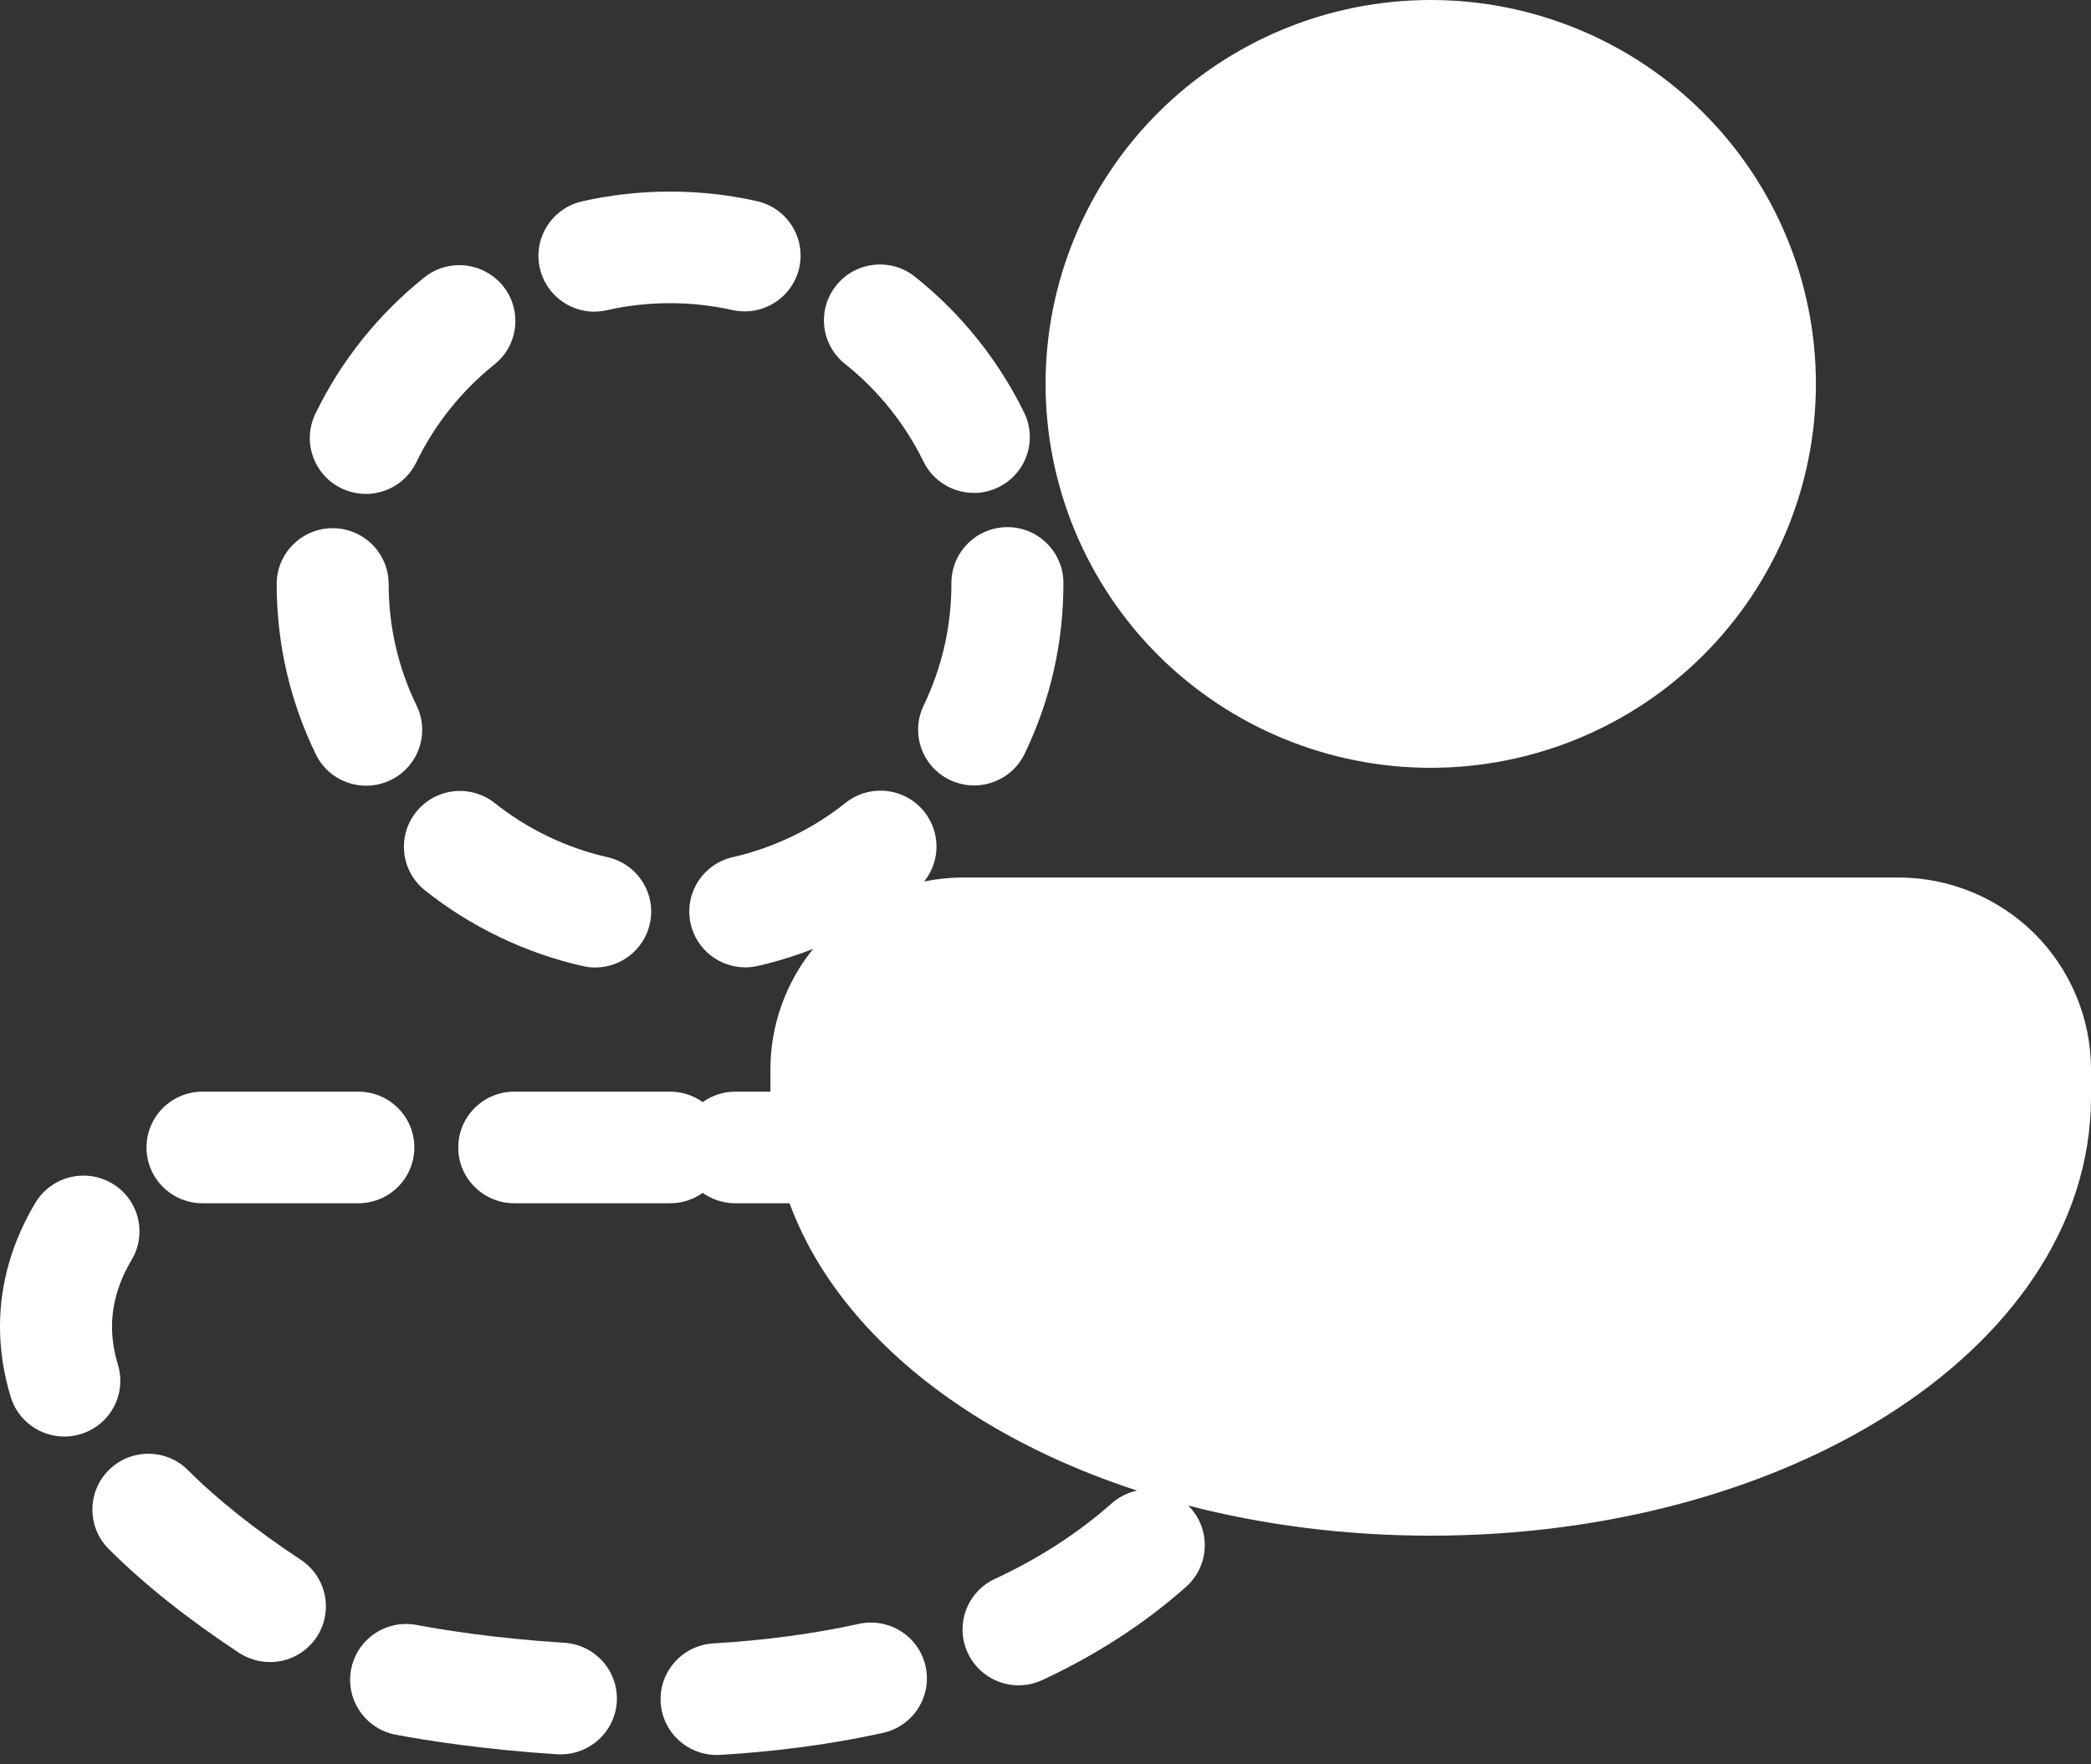 <svg width="32" height="27" viewBox="0 0 32 27" fill="none" xmlns="http://www.w3.org/2000/svg">
<rect x="0" y="0" width="32" height="27" fill="#333333" stroke="none"/>
<g id="Union">
<path d="M26.063 10.03C24.958 11.131 23.459 11.75 21.895 11.75C20.332 11.75 18.833 11.131 17.727 10.03C16.622 8.928 16.001 7.433 16.001 5.875C16.001 4.317 16.622 2.823 17.727 1.721C18.833 0.619 20.332 0 21.895 0C23.459 0 24.958 0.619 26.063 1.721C27.169 2.823 27.79 4.317 27.79 5.875C27.79 7.433 27.169 8.928 26.063 10.03Z" fill="white"/>
<path d="M14.143 13.489C14.337 13.45 14.537 13.429 14.738 13.429H29.053C29.834 13.429 30.584 13.739 31.137 14.289C31.689 14.84 32 15.588 32 16.367V16.786C32 18.795 30.718 20.494 28.897 21.648C27.066 22.81 24.588 23.501 21.895 23.501C20.591 23.501 19.338 23.339 18.184 23.04C18.196 23.052 18.209 23.065 18.221 23.078C18.535 23.431 18.504 23.971 18.15 24.285C17.515 24.848 16.775 25.328 15.95 25.711C15.834 25.765 15.71 25.791 15.589 25.791H15.588C15.266 25.791 14.956 25.608 14.811 25.297C14.611 24.869 14.797 24.361 15.226 24.162C15.9 23.849 16.5 23.461 17.01 23.009C17.125 22.907 17.26 22.841 17.401 22.811C16.478 22.51 15.633 22.118 14.893 21.648C13.589 20.821 12.561 19.714 12.083 18.414H11.253C11.067 18.414 10.895 18.355 10.754 18.255C10.613 18.356 10.441 18.414 10.255 18.414H7.87C7.397 18.414 7.013 18.032 7.013 17.56C7.013 17.088 7.397 16.706 7.87 16.706H10.255C10.441 16.706 10.613 16.765 10.754 16.866C10.895 16.765 11.067 16.706 11.253 16.706H11.79V16.367C11.79 15.692 12.023 15.041 12.444 14.521C12.168 14.629 11.884 14.717 11.596 14.782C11.532 14.797 11.467 14.804 11.405 14.804V14.804C11.014 14.804 10.66 14.535 10.57 14.139C10.465 13.68 10.754 13.221 11.216 13.117C11.84 12.975 12.436 12.688 12.94 12.287C13.31 11.992 13.849 12.053 14.144 12.421C14.399 12.74 14.39 13.184 14.143 13.489Z" fill="white"/>
<path d="M9.109 14.806C9.046 14.806 8.982 14.799 8.919 14.784C8.044 14.587 7.208 14.186 6.504 13.626C6.134 13.332 6.073 12.795 6.369 12.426C6.664 12.057 7.202 11.996 7.573 12.291C8.077 12.691 8.674 12.977 9.298 13.118C9.759 13.222 10.049 13.68 9.944 14.14C9.854 14.537 9.501 14.806 9.109 14.806Z" fill="white"/>
<path d="M5.604 12.024C5.286 12.024 4.979 11.847 4.832 11.541C4.436 10.726 4.235 9.85 4.234 8.938C4.234 8.467 4.617 8.084 5.09 8.083H5.091C5.564 8.083 5.947 8.465 5.948 8.937C5.948 9.589 6.093 10.215 6.375 10.798C6.582 11.223 6.403 11.733 5.977 11.939C5.857 11.996 5.729 12.024 5.604 12.024Z" fill="white"/>
<path d="M14.907 12.02C14.782 12.02 14.655 11.992 14.535 11.935C14.109 11.73 13.93 11.22 14.136 10.795C14.417 10.211 14.56 9.585 14.56 8.932V8.921C14.56 8.45 14.944 8.067 15.417 8.067C15.89 8.067 16.274 8.45 16.274 8.921V8.932C16.274 9.844 16.074 10.72 15.68 11.537C15.532 11.842 15.226 12.02 14.907 12.02V12.02Z" fill="white"/>
<path d="M5.598 7.558C5.474 7.558 5.347 7.531 5.227 7.474C4.801 7.269 4.621 6.759 4.826 6.333C5.215 5.527 5.792 4.805 6.494 4.245C6.863 3.95 7.402 4.01 7.699 4.378C7.995 4.747 7.935 5.285 7.565 5.579C7.062 5.981 6.65 6.498 6.371 7.075C6.223 7.381 5.917 7.559 5.598 7.559V7.558Z" fill="white"/>
<path d="M14.904 7.543C14.586 7.543 14.28 7.366 14.132 7.062C13.851 6.486 13.437 5.971 12.933 5.57C12.562 5.277 12.501 4.739 12.796 4.37C13.09 4.001 13.63 3.94 14 4.233C14.703 4.791 15.282 5.512 15.674 6.316C15.88 6.74 15.703 7.251 15.277 7.458C15.156 7.516 15.028 7.544 14.903 7.544L14.904 7.543Z" fill="white"/>
<path d="M9.097 4.77C8.706 4.77 8.353 4.502 8.262 4.106C8.156 3.646 8.445 3.188 8.906 3.082C9.78 2.883 10.71 2.882 11.583 3.078C12.045 3.182 12.334 3.638 12.231 4.099C12.126 4.56 11.667 4.848 11.206 4.744C10.581 4.604 9.913 4.605 9.288 4.747C9.224 4.762 9.159 4.769 9.096 4.769L9.097 4.77Z" fill="white"/>
<path d="M10.966 26.857C10.516 26.857 10.138 26.507 10.111 26.053C10.083 25.582 10.444 25.178 10.916 25.15C11.703 25.103 12.452 25.003 13.143 24.851C13.605 24.749 14.063 25.04 14.165 25.501C14.267 25.961 13.975 26.417 13.513 26.519C12.733 26.691 11.894 26.804 11.017 26.856C11 26.856 10.983 26.857 10.966 26.857H10.966Z" fill="white"/>
<path d="M8.584 26.848C8.566 26.848 8.547 26.848 8.529 26.846C7.382 26.774 6.488 26.628 6.057 26.547C5.592 26.46 5.286 26.013 5.373 25.549C5.46 25.085 5.908 24.78 6.374 24.867C6.766 24.941 7.582 25.074 8.637 25.14C9.11 25.17 9.468 25.576 9.439 26.047C9.41 26.499 9.032 26.847 8.584 26.847L8.584 26.848Z" fill="white"/>
<path d="M4.13 25.435C3.968 25.435 3.804 25.389 3.658 25.294C2.867 24.772 2.195 24.236 1.663 23.704C1.33 23.37 1.331 22.829 1.666 22.496C2.002 22.163 2.544 22.165 2.878 22.499C3.328 22.95 3.909 23.411 4.603 23.87C4.998 24.13 5.106 24.66 4.845 25.054C4.68 25.302 4.407 25.436 4.129 25.436L4.13 25.435Z" fill="white"/>
<path d="M0.984 21.984C0.616 21.984 0.276 21.747 0.164 21.378C0.055 21.021 0 20.658 0 20.302C0 19.647 0.182 19.009 0.541 18.408C0.783 18.003 1.309 17.87 1.716 18.111C2.122 18.351 2.256 18.876 2.014 19.281C1.815 19.615 1.715 19.958 1.714 20.302C1.714 20.491 1.745 20.686 1.804 20.882C1.942 21.334 1.686 21.811 1.233 21.947C1.151 21.972 1.066 21.984 0.984 21.984H0.984Z" fill="white"/>
<path d="M5.484 18.414H3.099C2.626 18.414 2.242 18.032 2.242 17.56C2.242 17.088 2.626 16.706 3.099 16.706H5.484C5.957 16.706 6.341 17.088 6.341 17.56C6.341 18.032 5.957 18.414 5.484 18.414Z" fill="white"/>
</g>
</svg>
